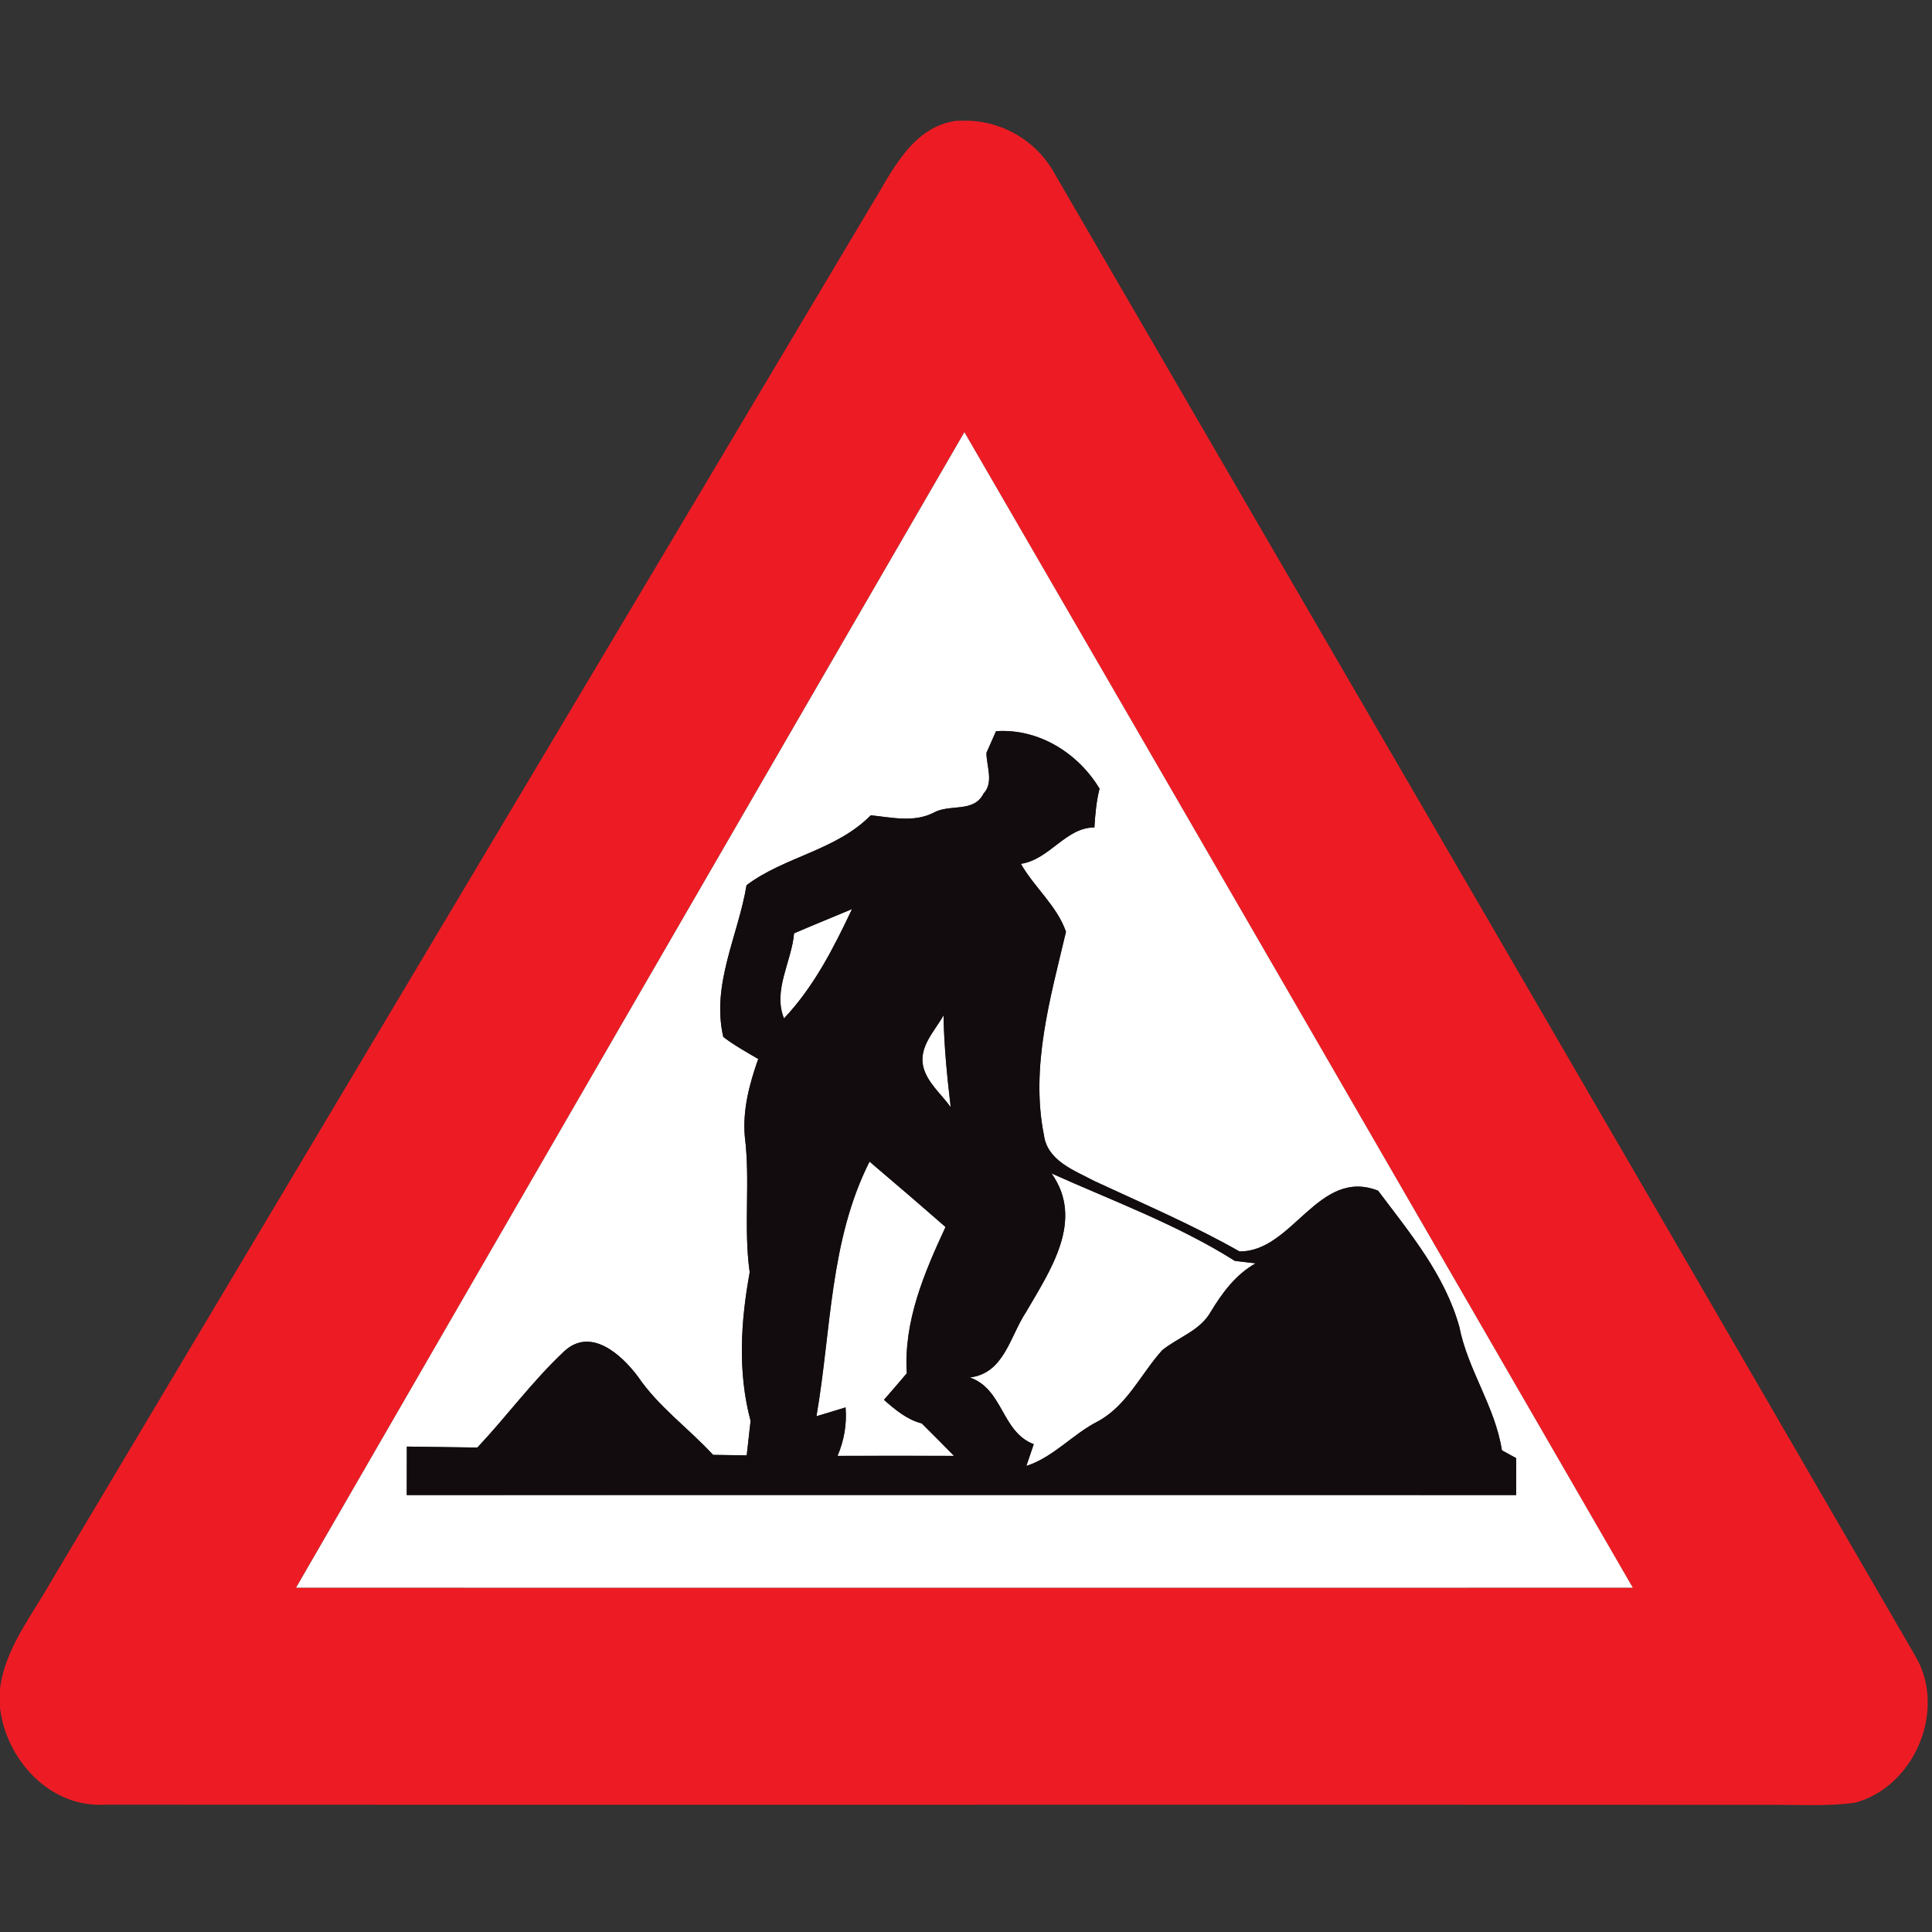 <?xml version="1.0" encoding="utf-8"?>
<!-- Generated by IcoMoon.io -->
<!DOCTYPE svg PUBLIC "-//W3C//DTD SVG 1.1//EN" "http://www.w3.org/Graphics/SVG/1.1/DTD/svg11.dtd">
<svg version="1.1" xmlns="http://www.w3.org/2000/svg" xmlns:xlink="http://www.w3.org/1999/xlink" width="24" height="24" viewBox="0 0 24 24">
<rect x="0" y="0" width="24" height="24" fill="#333333" stroke="none"/>
<path fill="#ed1c24" d="M11.894 1.5h0.149c0.448 0.018 0.859 0.278 1.068 0.674 3.558 6.13 7.123 12.254 10.675 18.386 0.406 0.667 0.004 1.632-0.742 1.834-0.359 0.049-0.722 0.023-1.084 0.026-6.884-0.004-13.769 0.002-20.653-0.002-0.688 0.043-1.237-0.563-1.308-1.213v-0.22c0.061-0.502 0.389-0.904 0.63-1.33 3.392-5.692 6.788-11.382 10.178-17.076 0.268-0.432 0.514-1.010 1.086-1.080M3.678 19.723c5.534 0.001 11.070 0.001 16.604 0-2.765-4.787-5.531-9.572-8.303-14.354-2.771 4.782-5.538 9.568-8.302 14.354z"></path>
<path fill="#fff" d="M3.678 19.723c2.764-4.787 5.531-9.572 8.302-14.354 2.772 4.782 5.538 9.568 8.303 14.354-5.534 0.001-11.070 0.001-16.604 0M12.373 9.083c-0.030 0.067-0.089 0.202-0.119 0.269 0 0.166 0.094 0.366-0.036 0.506-0.121 0.244-0.422 0.124-0.623 0.239-0.245 0.124-0.52 0.058-0.778 0.031-0.428 0.436-1.070 0.512-1.543 0.868-0.104 0.628-0.44 1.234-0.289 1.885 0.136 0.104 0.287 0.187 0.434 0.274-0.109 0.308-0.194 0.63-0.167 0.96 0.071 0.562-0.018 1.127 0.061 1.69-0.112 0.611-0.151 1.237 0.011 1.846-0.012 0.107-0.036 0.322-0.048 0.428-0.104-0.001-0.313-0.005-0.418-0.006-0.306-0.332-0.68-0.598-0.936-0.976-0.205-0.271-0.584-0.616-0.914-0.31-0.391 0.367-0.71 0.804-1.078 1.195-0.292-0.005-0.584-0.007-0.876-0.012-0.001 0.2-0.001 0.401-0.001 0.602 4.594 0 9.187-0.001 13.781 0 0-0.154 0.001-0.306 0.001-0.458-0.044-0.024-0.133-0.073-0.178-0.098-0.084-0.545-0.424-0.996-0.529-1.535-0.181-0.647-0.613-1.163-1.009-1.69-0.744-0.292-1.062 0.766-1.723 0.754-0.582-0.33-1.198-0.593-1.804-0.875-0.248-0.132-0.58-0.248-0.624-0.569-0.169-0.851 0.079-1.703 0.274-2.526-0.11-0.32-0.394-0.551-0.56-0.844 0.359-0.055 0.557-0.454 0.913-0.452 0.010-0.162 0.024-0.325 0.064-0.482-0.268-0.444-0.758-0.75-1.286-0.714z"></path>
<path fill="#fff" d="M9.864 11.594c0.239-0.103 0.48-0.2 0.72-0.301-0.228 0.482-0.475 0.968-0.845 1.358-0.142-0.349 0.095-0.704 0.125-1.057z"></path>
<path fill="#fff" d="M11.467 13.242c-0.050-0.244 0.144-0.433 0.254-0.629 0.006 0.383 0.044 0.762 0.089 1.141-0.118-0.166-0.296-0.306-0.343-0.512z"></path>
<path fill="#fff" d="M10.801 14.429c0.317 0.269 0.632 0.54 0.946 0.814-0.265 0.57-0.522 1.174-0.481 1.817-0.094 0.11-0.188 0.221-0.284 0.33 0.14 0.122 0.286 0.246 0.47 0.293 0.134 0.132 0.266 0.268 0.4 0.403-0.484-0.001-0.965-0.002-1.447 0 0.083-0.194 0.116-0.395 0.1-0.602-0.090 0.028-0.272 0.083-0.362 0.11 0.185-1.063 0.162-2.179 0.66-3.164z"></path>
<path fill="#fff" d="M13.064 14.578c0.766 0.344 1.564 0.636 2.276 1.086 0.065 0.007 0.193 0.023 0.258 0.030-0.247 0.138-0.414 0.365-0.558 0.602-0.132 0.235-0.404 0.316-0.604 0.478-0.263 0.293-0.434 0.682-0.792 0.88-0.317 0.158-0.553 0.446-0.895 0.557 0.023-0.067 0.070-0.203 0.092-0.27-0.403-0.154-0.377-0.683-0.794-0.829 0.428-0.052 0.498-0.512 0.698-0.812 0.298-0.514 0.73-1.139 0.318-1.721z"></path>
<path fill="#120c0e" d="M12.373 9.083c0.528-0.036 1.019 0.27 1.286 0.714-0.040 0.157-0.054 0.32-0.064 0.482-0.356-0.001-0.554 0.397-0.913 0.452 0.167 0.293 0.45 0.523 0.56 0.844-0.194 0.823-0.443 1.675-0.274 2.526 0.044 0.32 0.376 0.437 0.624 0.569 0.606 0.282 1.222 0.545 1.804 0.875 0.661 0.012 0.979-1.045 1.723-0.754 0.396 0.527 0.828 1.043 1.009 1.69 0.106 0.539 0.445 0.99 0.529 1.535 0.044 0.025 0.133 0.074 0.178 0.098 0 0.152-0.001 0.305-0.001 0.458-4.594-0.001-9.187 0-13.781 0 0-0.202 0-0.402 0.001-0.602 0.292 0.005 0.584 0.007 0.876 0.012 0.367-0.391 0.686-0.828 1.078-1.195 0.33-0.306 0.709 0.038 0.914 0.31 0.256 0.378 0.63 0.643 0.936 0.976 0.104 0.001 0.313 0.005 0.418 0.006 0.012-0.107 0.036-0.322 0.048-0.428-0.162-0.608-0.122-1.235-0.011-1.846-0.079-0.563 0.010-1.128-0.061-1.69-0.028-0.33 0.058-0.652 0.167-0.96-0.148-0.086-0.299-0.169-0.434-0.274-0.151-0.652 0.185-1.258 0.289-1.885 0.473-0.355 1.115-0.432 1.543-0.868 0.258 0.026 0.533 0.092 0.778-0.031 0.2-0.115 0.502 0.005 0.623-0.239 0.13-0.14 0.036-0.341 0.036-0.506 0.030-0.067 0.089-0.202 0.119-0.269M9.864 11.594c-0.030 0.353-0.266 0.708-0.125 1.057 0.37-0.39 0.617-0.876 0.845-1.358-0.24 0.101-0.481 0.198-0.72 0.301M11.467 13.242c0.047 0.206 0.226 0.347 0.343 0.512-0.044-0.379-0.083-0.758-0.089-1.141-0.11 0.196-0.305 0.385-0.254 0.629M10.801 14.429c-0.498 0.985-0.475 2.101-0.66 3.164 0.090-0.028 0.272-0.083 0.362-0.11 0.017 0.208-0.017 0.408-0.1 0.602 0.482-0.002 0.964-0.001 1.447 0-0.133-0.136-0.265-0.271-0.4-0.403-0.185-0.047-0.33-0.17-0.47-0.293 0.096-0.109 0.191-0.22 0.284-0.33-0.041-0.643 0.216-1.247 0.481-1.817-0.313-0.274-0.629-0.545-0.946-0.814M13.064 14.578c0.412 0.582-0.020 1.207-0.318 1.721-0.2 0.3-0.27 0.761-0.698 0.812 0.418 0.146 0.391 0.676 0.794 0.829-0.023 0.067-0.070 0.203-0.092 0.27 0.342-0.11 0.578-0.398 0.895-0.557 0.358-0.198 0.529-0.587 0.792-0.88 0.199-0.162 0.472-0.242 0.604-0.478 0.144-0.238 0.311-0.464 0.558-0.602-0.065-0.007-0.193-0.023-0.258-0.030-0.713-0.45-1.511-0.742-2.276-1.086z"></path>
</svg>
